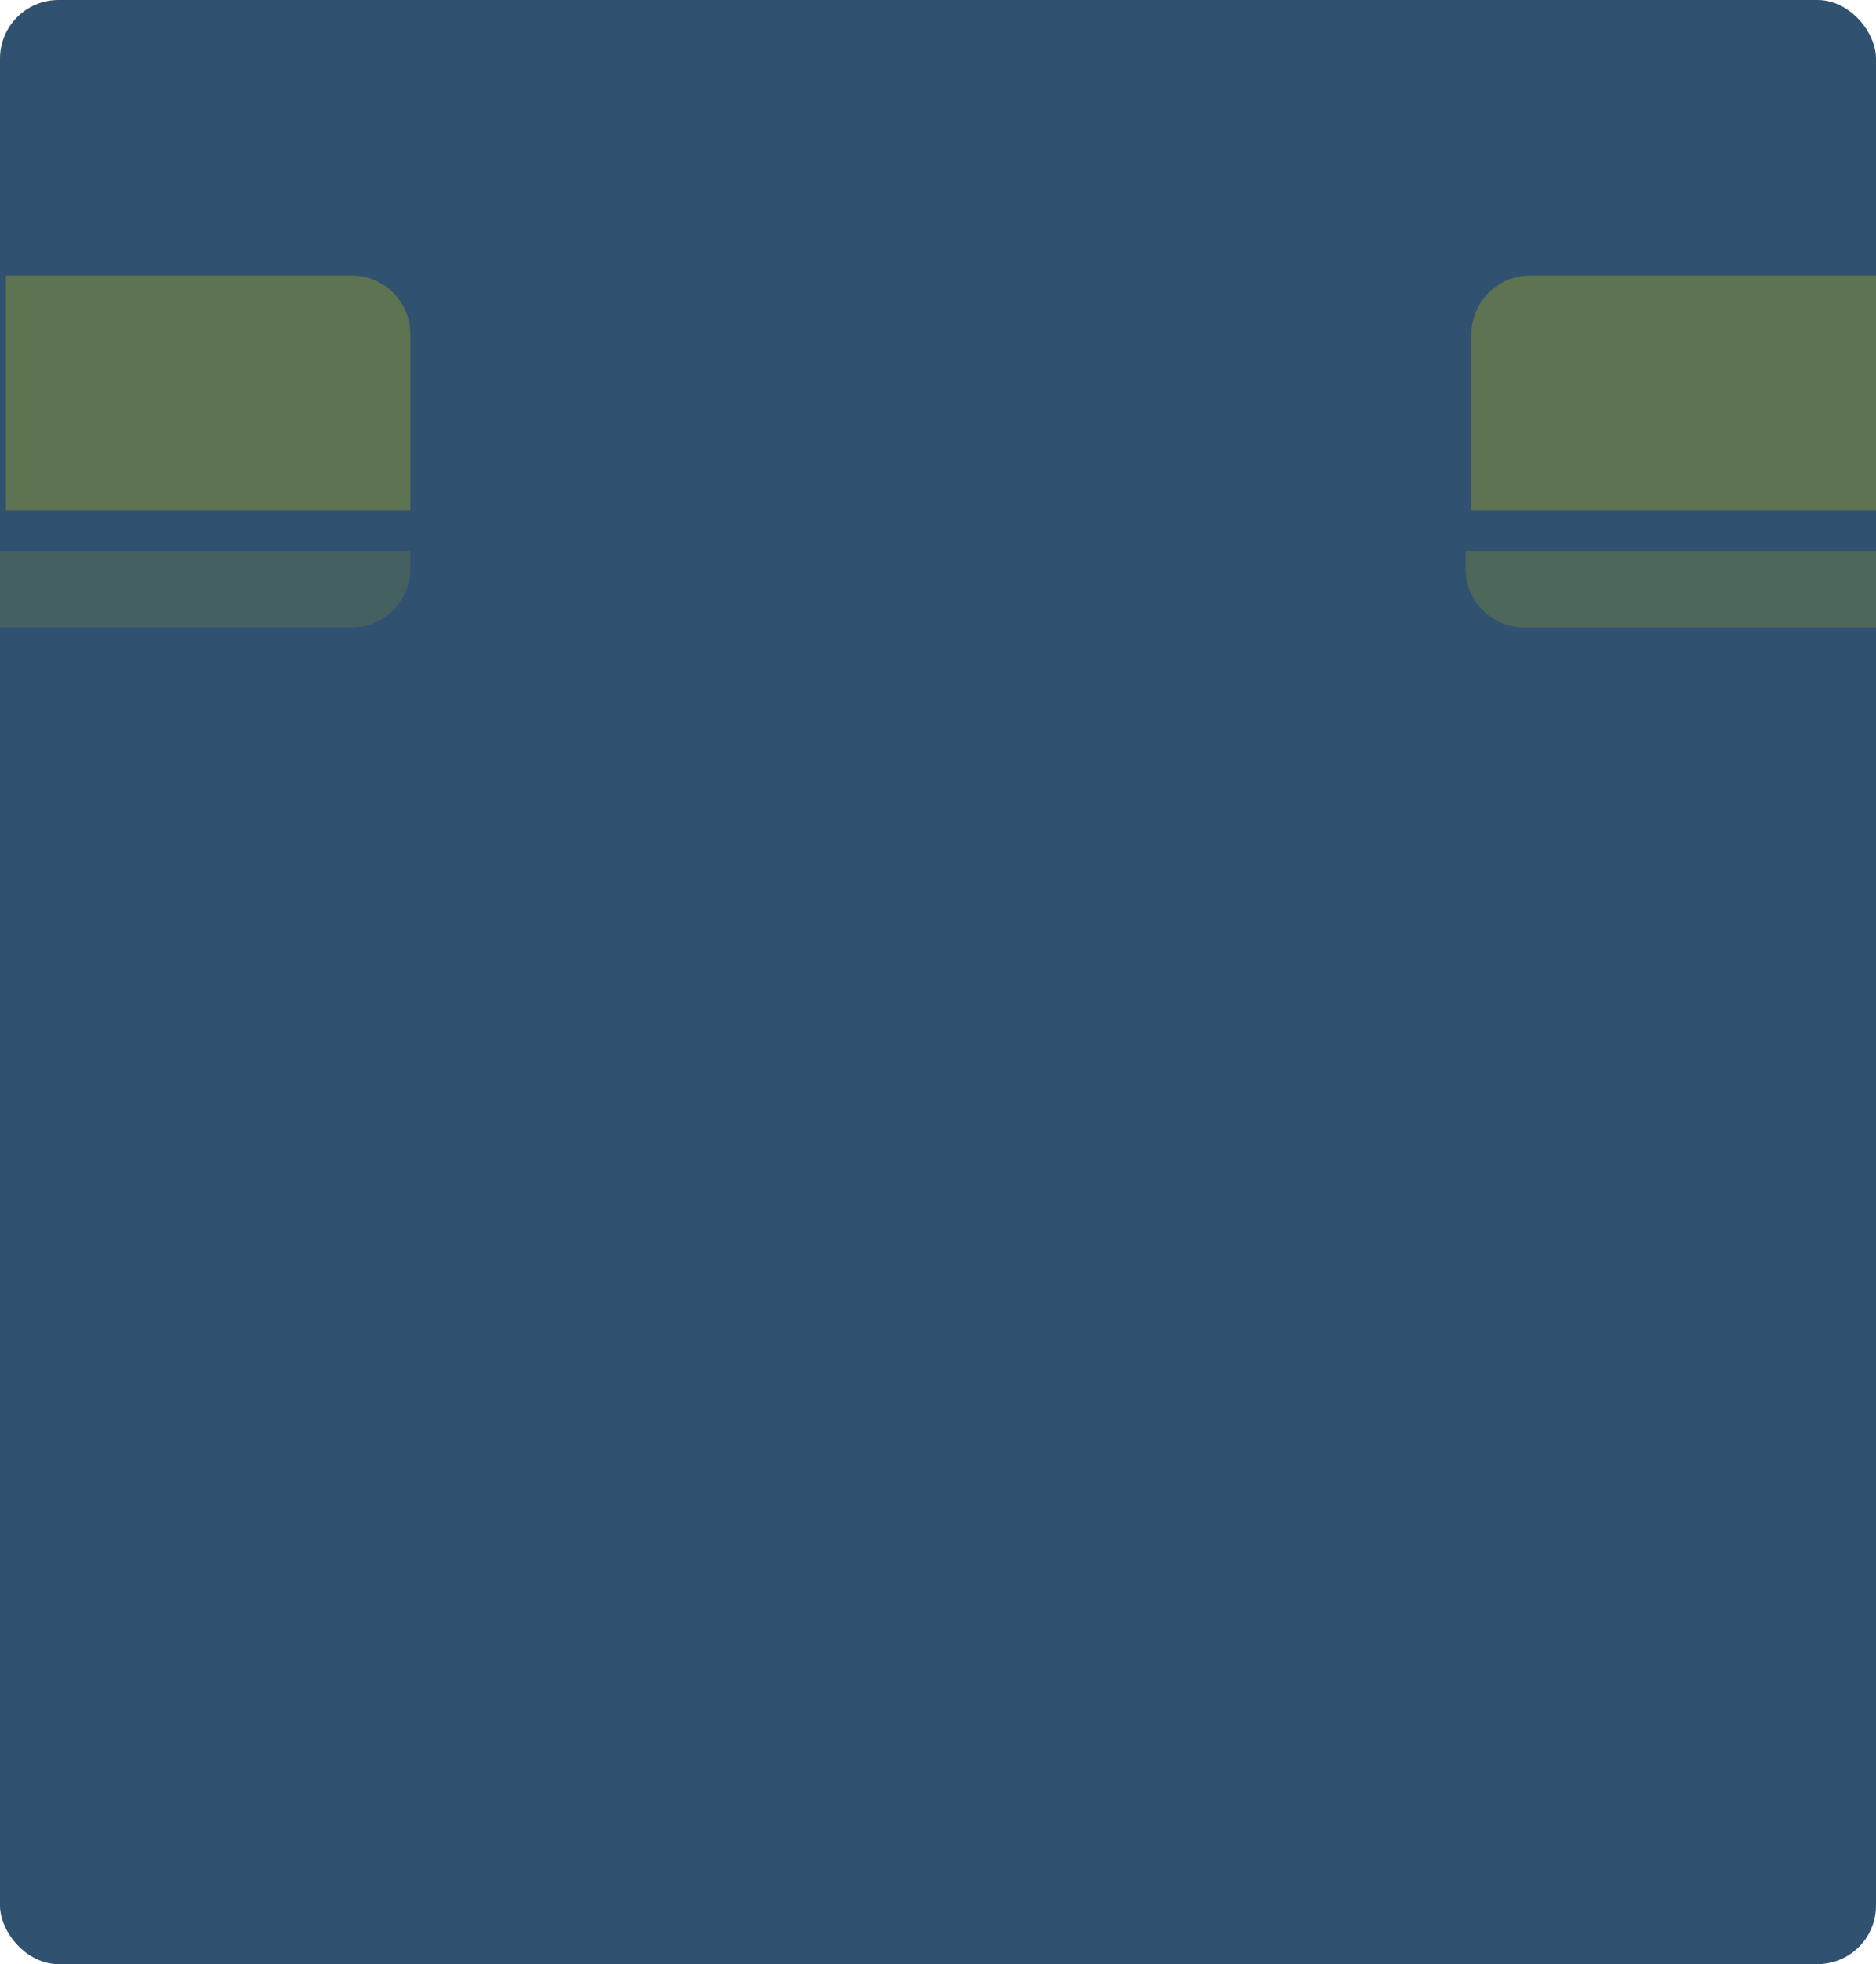 <svg width="320" height="335" viewBox="0 0 320 335" fill="none" xmlns="http://www.w3.org/2000/svg">
<rect width="320" height="335" rx="10" fill="#305270"/>
<path d="M250 94H320V107H260C254.477 107 250 102.523 250 97V94Z" fill="#6C7D47" fill-opacity="0.5"/>
<path opacity="0.7" d="M0 94H70V97C70 102.523 65.523 107 60 107H0V94Z" fill="#6C7D47" fill-opacity="0.5"/>
<path d="M251 57C251 51.477 255.477 47 261 47H320V87H251V57Z" fill="#6C7D47" fill-opacity="0.75"/>
<path d="M1 47H60C65.523 47 70 51.477 70 57V87H1V47Z" fill="#6C7D47" fill-opacity="0.75"/>
</svg>
